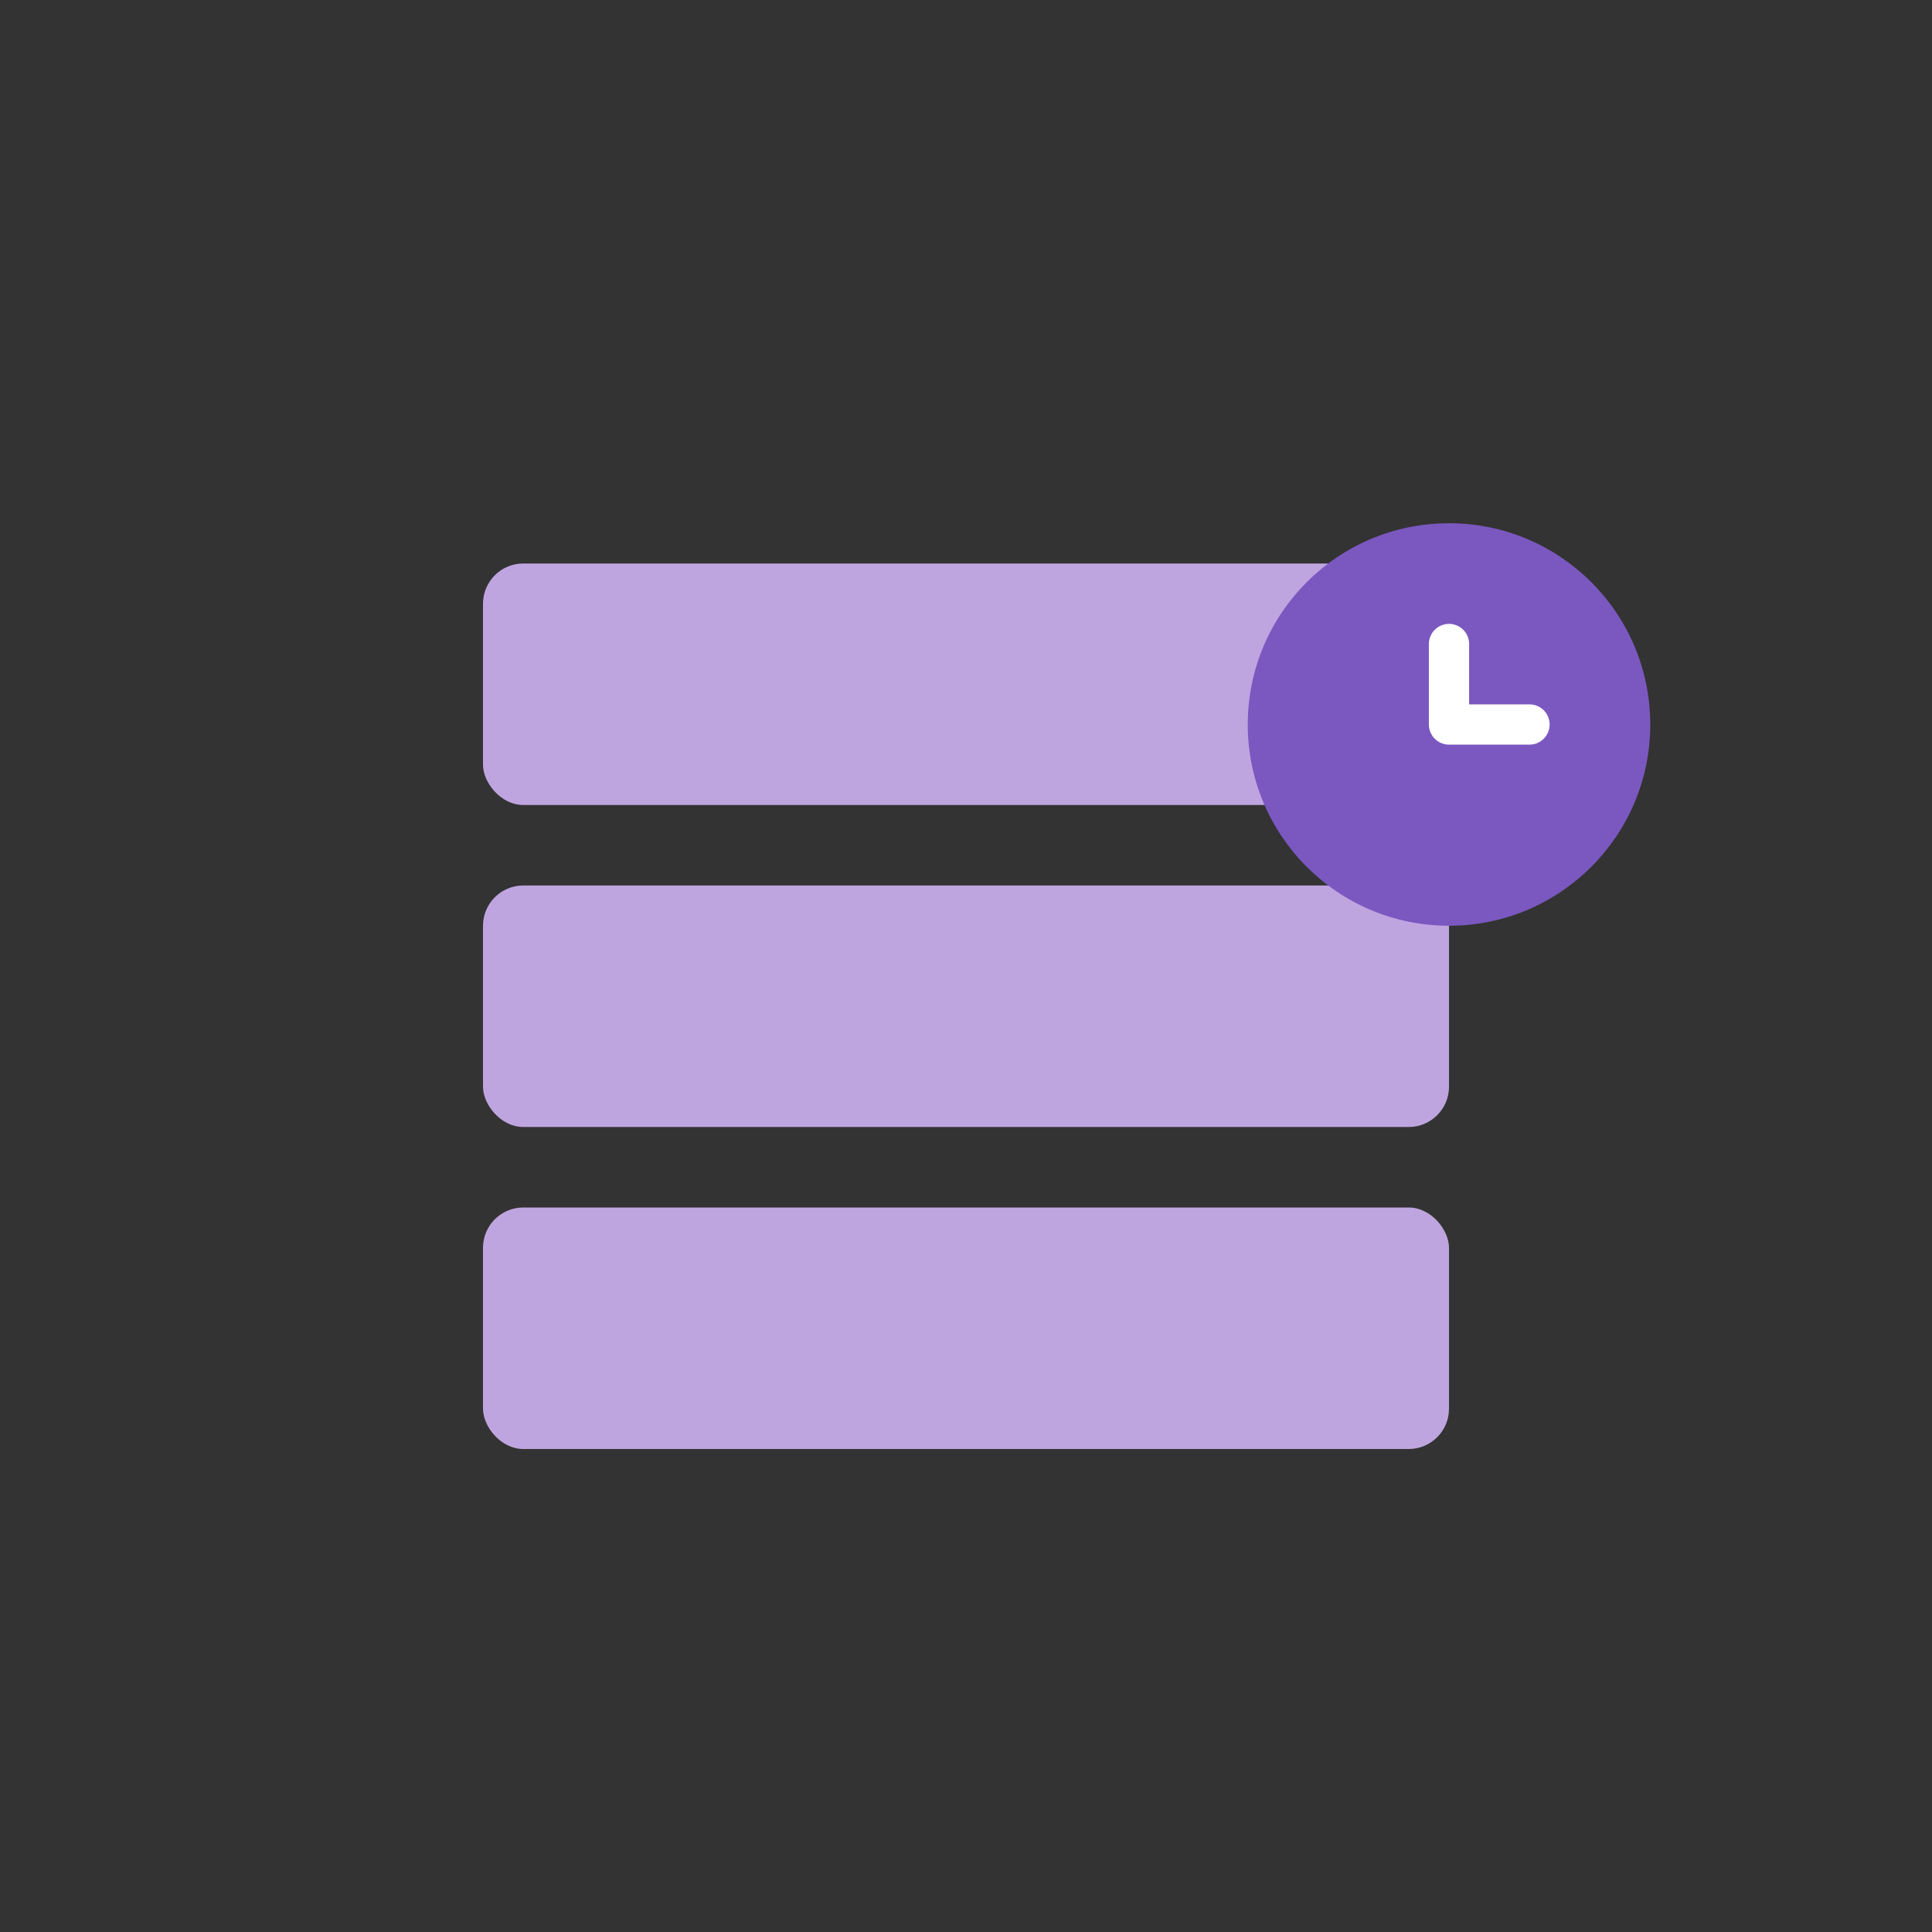 <svg xmlns="http://www.w3.org/2000/svg" width="96" height="96" viewBox="0 0 96 96">
  <rect x="0" y="0" width="96" height="96" fill="#333333" stroke="none"/>
  <rect width="96" height="96" fill="none"/>
  <rect x="24" y="28" width="48" height="12" rx="2" fill="#BFA5E0"/>
  <rect x="24" y="44" width="48" height="12" rx="2" fill="#BFA5E0"/>
  <rect x="24" y="60" width="48" height="12" rx="2" fill="#BFA5E0"/>
  <circle cx="72" cy="36" r="10" fill="#7B58C0"/>
  <path d="M72,32 L72,36 L76,36" stroke="#FFFFFF" stroke-width="2" fill="none" stroke-linecap="round" stroke-linejoin="round"/>
</svg> 